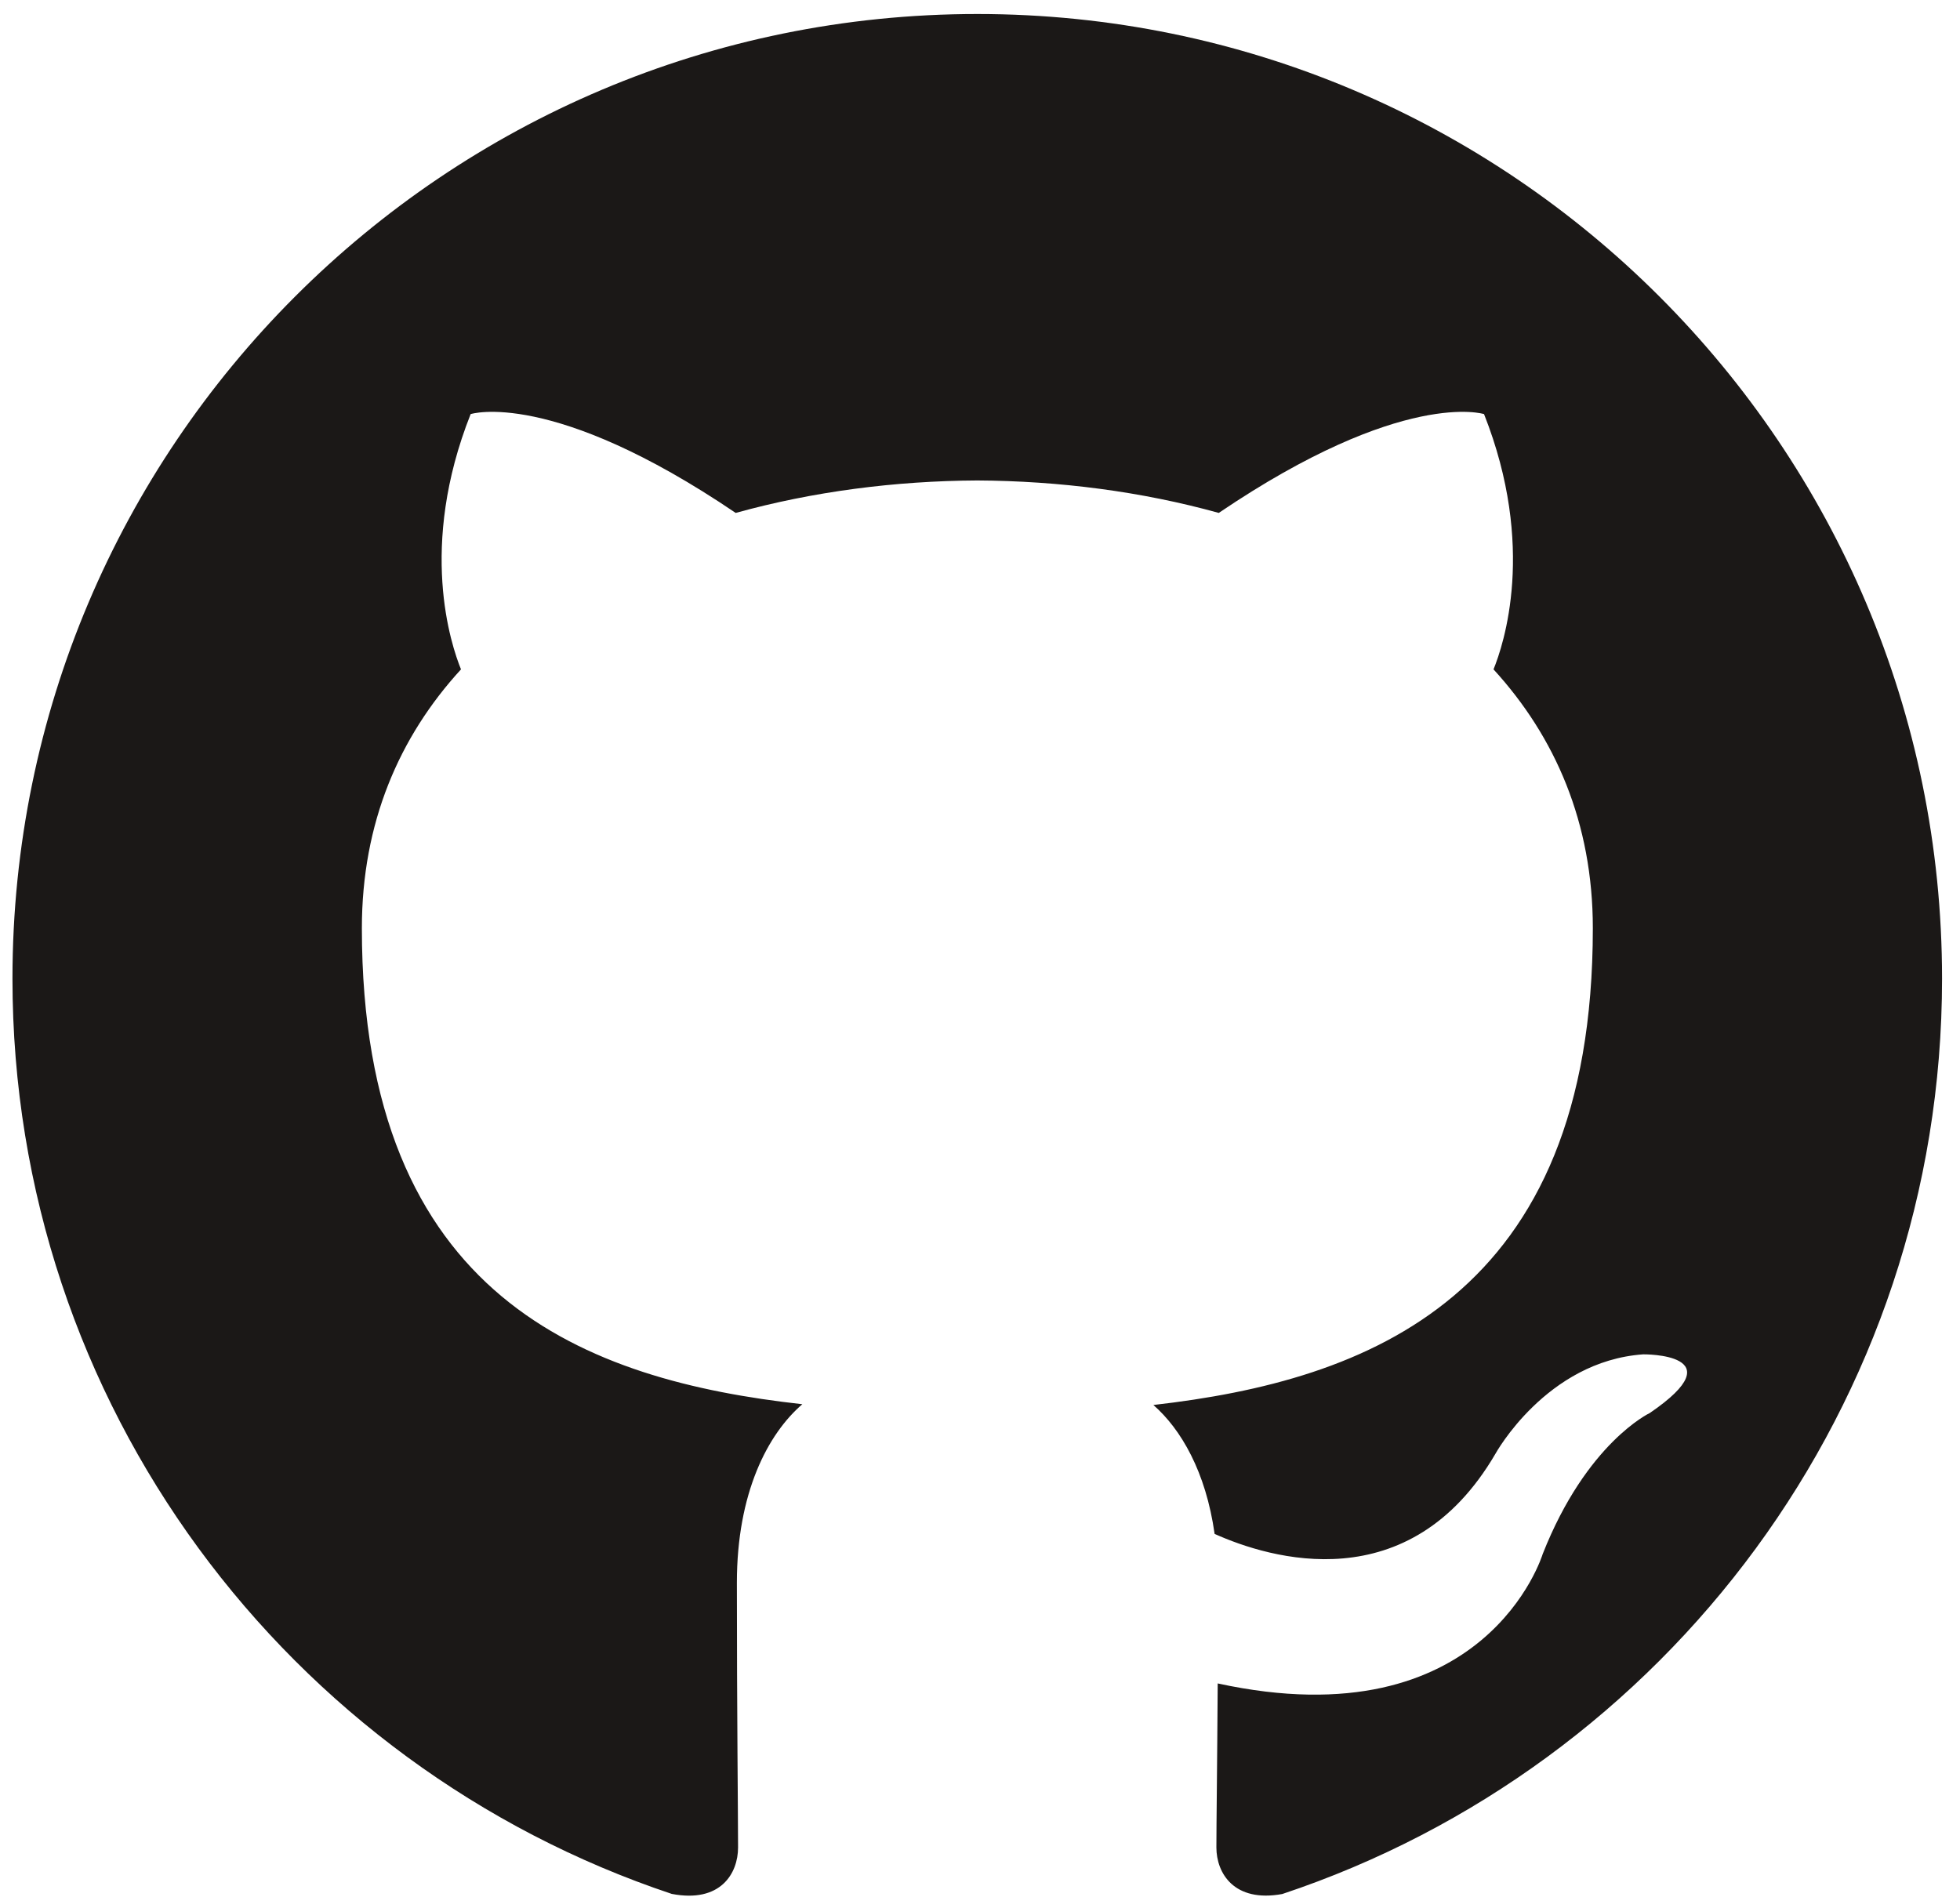 <?xml version="1.0" encoding="UTF-8" standalone="no"?>
<svg width="94px" height="91px" viewBox="0 0 94 91" version="1.1" xmlns="http://www.w3.org/2000/svg" xmlns:xlink="http://www.w3.org/1999/xlink" xmlns:sketch="http://www.bohemiancoding.com/sketch/ns">
    <title>Github_logo</title>
    <description>Created with Sketch (http://www.bohemiancoding.com/sketch)</description>
    <defs></defs>
    <g id="Page-1" stroke="none" stroke-width="1" fill="none" fill-rule="evenodd" sketch:type="MSPage">
        <path d="M46.805,90.856 C21.258,90.856 0.539,70.141 0.539,44.585 C0.539,24.144 13.796,6.8 32.182,0.679 C34.497,0.256 35.341,1.685 35.341,2.912 C35.341,4.011 35.301,6.92 35.278,10.78 C22.408,7.985 19.693,16.984 19.693,16.984 C17.588,22.329 14.554,23.752 14.554,23.752 C10.353,26.621 14.872,26.565 14.872,26.565 C19.517,26.238 21.959,21.795 21.959,21.795 C26.087,14.725 32.79,16.768 35.426,17.952 C35.847,20.94 37.042,22.98 38.363,24.136 C28.089,25.306 17.287,29.274 17.287,47.005 C17.287,52.058 19.09,56.185 22.05,59.421 C21.573,60.591 19.985,65.295 22.505,71.666 C22.505,71.666 26.388,72.91 35.227,66.925 C38.917,67.951 42.877,68.462 46.811,68.482 C50.742,68.462 54.699,67.951 58.394,66.925 C67.228,72.91 71.106,71.666 71.106,71.666 C73.631,65.295 72.043,60.591 71.569,59.421 C74.534,56.185 76.323,52.058 76.323,47.005 C76.323,29.229 65.504,25.318 55.199,24.173 C56.858,22.744 58.338,19.921 58.338,15.603 C58.338,9.419 58.281,4.429 58.281,2.912 C58.281,1.673 59.116,0.233 61.462,0.685 C79.834,6.817 93.08,24.147 93.08,44.585 C93.08,70.141 72.361,90.856 46.805,90.856" id="path24" fill="#1B1817" sketch:type="MSShapeGroup" transform="translate(46.839, 45.764) rotate(-180) translate(-46.839, -45.764) "></path>
    </g>
</svg>